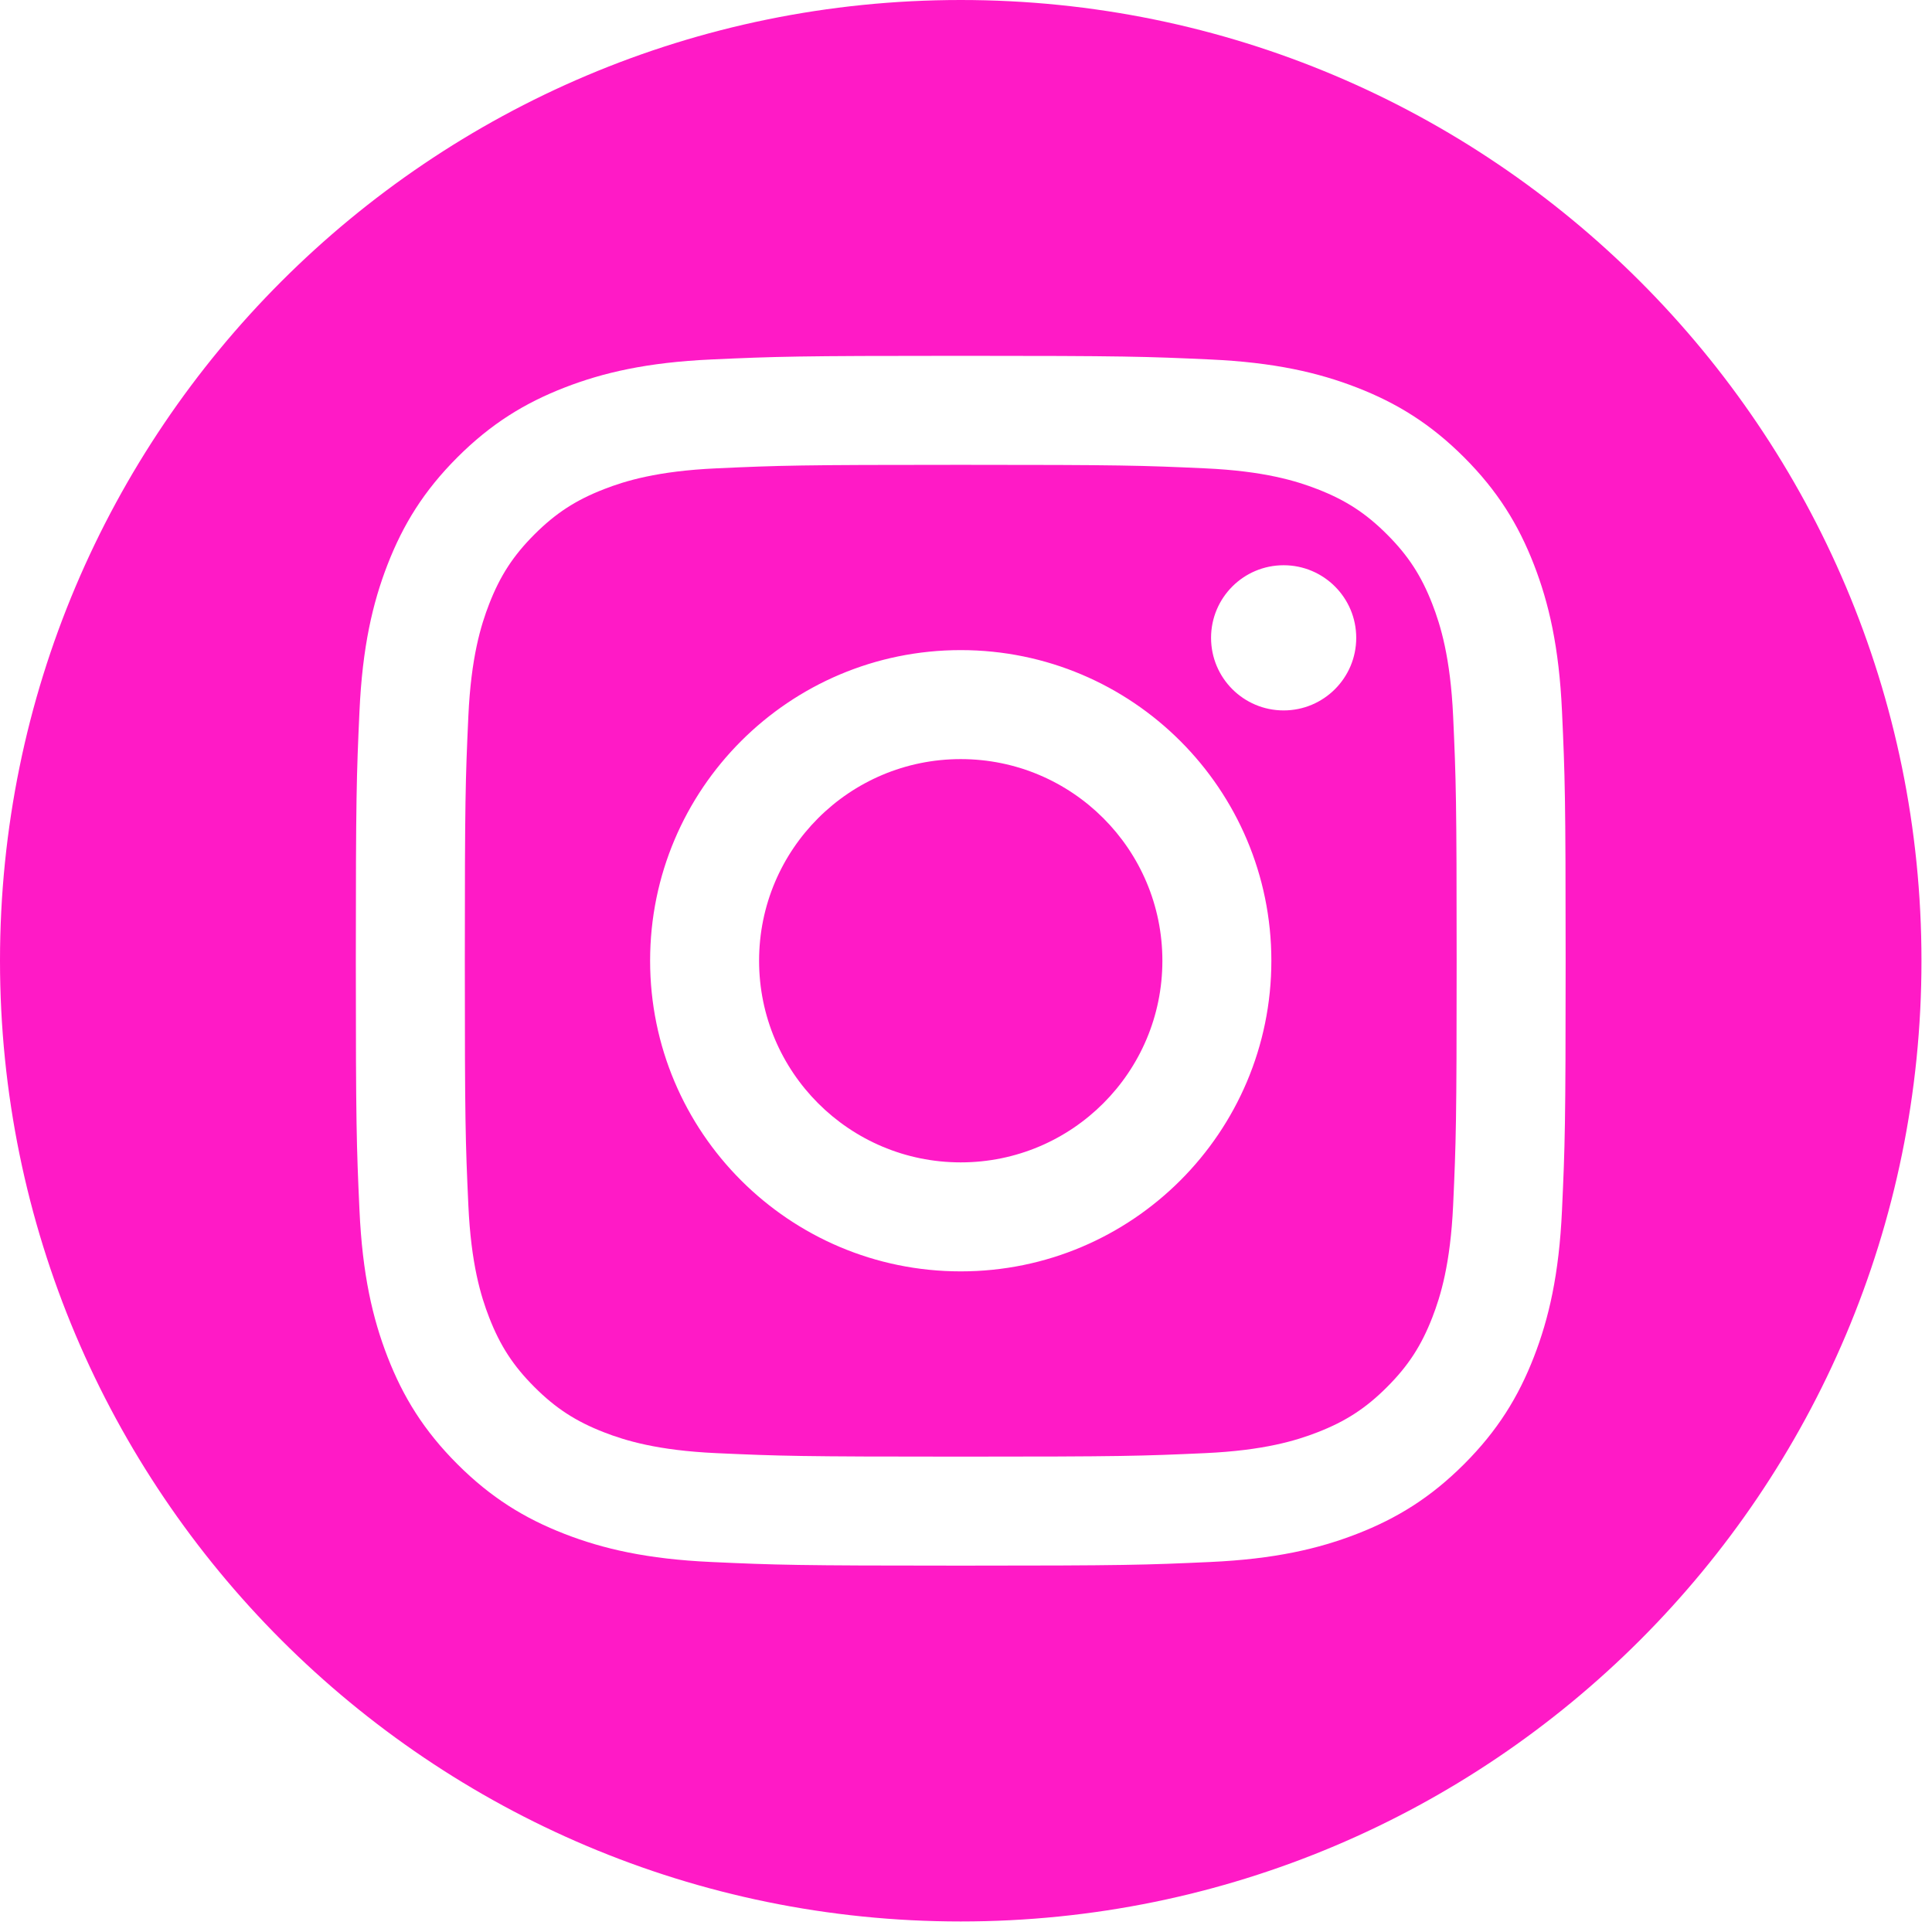 <?xml version="1.0" encoding="UTF-8" standalone="no"?><!DOCTYPE svg PUBLIC "-//W3C//DTD SVG 1.1//EN" "http://www.w3.org/Graphics/SVG/1.1/DTD/svg11.dtd"><svg width="100%" height="100%" viewBox="0 0 113 113" version="1.1" xmlns="http://www.w3.org/2000/svg" xmlns:xlink="http://www.w3.org/1999/xlink" xml:space="preserve" xmlns:serif="http://www.serif.com/" style="fill-rule:evenodd;clip-rule:evenodd;stroke-linejoin:round;stroke-miterlimit:2;"><path d="M56.192,0c31.034,0 56.192,25.158 56.192,56.192c0,31.034 -25.158,56.192 -56.192,56.192c-31.034,0 -56.192,-25.158 -56.192,-56.192c0,-31.034 25.158,-56.192 56.192,-56.192Zm0,20.812c-9.608,-0 -10.814,0.041 -14.587,0.213c-3.766,0.171 -6.338,0.77 -8.588,1.644c-2.327,0.904 -4.3,2.115 -6.267,4.081c-1.967,1.967 -3.177,3.94 -4.081,6.267c-0.874,2.25 -1.473,4.822 -1.644,8.588c-0.172,3.773 -0.213,4.979 -0.213,14.587c-0,9.609 0.041,10.814 0.213,14.588c0.171,3.765 0.77,6.337 1.644,8.587c0.904,2.327 2.114,4.3 4.081,6.267c1.967,1.967 3.94,3.177 6.267,4.081c2.25,0.874 4.822,1.473 8.588,1.644c3.773,0.173 4.979,0.213 14.587,0.213c9.609,0 10.814,-0.04 14.588,-0.213c3.765,-0.171 6.337,-0.77 8.587,-1.644c2.327,-0.904 4.3,-2.114 6.267,-4.081c1.967,-1.967 3.177,-3.94 4.081,-6.267c0.874,-2.25 1.473,-4.822 1.644,-8.587c0.173,-3.774 0.213,-4.979 0.213,-14.588c0,-9.608 -0.04,-10.814 -0.213,-14.587c-0.171,-3.766 -0.77,-6.338 -1.644,-8.588c-0.904,-2.327 -2.114,-4.3 -4.081,-6.267c-1.967,-1.966 -3.94,-3.177 -6.267,-4.081c-2.25,-0.874 -4.822,-1.473 -8.587,-1.644c-3.774,-0.172 -4.979,-0.213 -14.588,-0.213Zm0,6.375c9.447,-0 10.566,0.036 14.297,0.206c3.449,0.158 5.323,0.734 6.569,1.218c1.652,0.642 2.831,1.409 4.068,2.647c1.238,1.238 2.005,2.416 2.647,4.068c0.484,1.246 1.06,3.12 1.219,6.569c0.169,3.731 0.205,4.85 0.205,14.297c0,9.447 -0.036,10.566 -0.205,14.297c-0.159,3.449 -0.735,5.323 -1.219,6.569c-0.642,1.652 -1.409,2.831 -2.647,4.068c-1.237,1.238 -2.416,2.005 -4.068,2.647c-1.246,0.484 -3.12,1.061 -6.569,1.219c-3.73,0.169 -4.849,0.205 -14.297,0.205c-9.448,0 -10.567,-0.036 -14.297,-0.205c-3.449,-0.158 -5.323,-0.735 -6.569,-1.219c-1.652,-0.642 -2.83,-1.409 -4.068,-2.647c-1.238,-1.237 -2.005,-2.416 -2.647,-4.068c-0.484,-1.246 -1.061,-3.12 -1.218,-6.569c-0.17,-3.731 -0.206,-4.85 -0.206,-14.297c-0,-9.447 0.036,-10.566 0.206,-14.297c0.157,-3.449 0.734,-5.323 1.218,-6.569c0.642,-1.652 1.409,-2.83 2.647,-4.068c1.238,-1.238 2.416,-2.005 4.068,-2.647c1.246,-0.484 3.12,-1.06 6.569,-1.218c3.731,-0.17 4.85,-0.206 14.297,-0.206Zm0,10.837c-10.034,-0 -18.168,8.134 -18.168,18.168c0,10.034 8.134,18.169 18.168,18.169c10.034,-0 18.168,-8.135 18.168,-18.169c0,-10.034 -8.134,-18.168 -18.168,-18.168Zm0,29.962c-6.513,-0 -11.794,-5.281 -11.794,-11.794c0,-6.513 5.281,-11.793 11.794,-11.793c6.513,0 11.794,5.28 11.794,11.793c-0,6.513 -5.281,11.794 -11.794,11.794Zm23.132,-30.68c-0,-2.345 -1.901,-4.246 -4.246,-4.246c-2.345,0 -4.245,1.901 -4.245,4.246c-0,2.345 1.9,4.246 4.245,4.246c2.345,-0 4.246,-1.901 4.246,-4.246Z" style="fill:#ff1ac6;"/></svg>